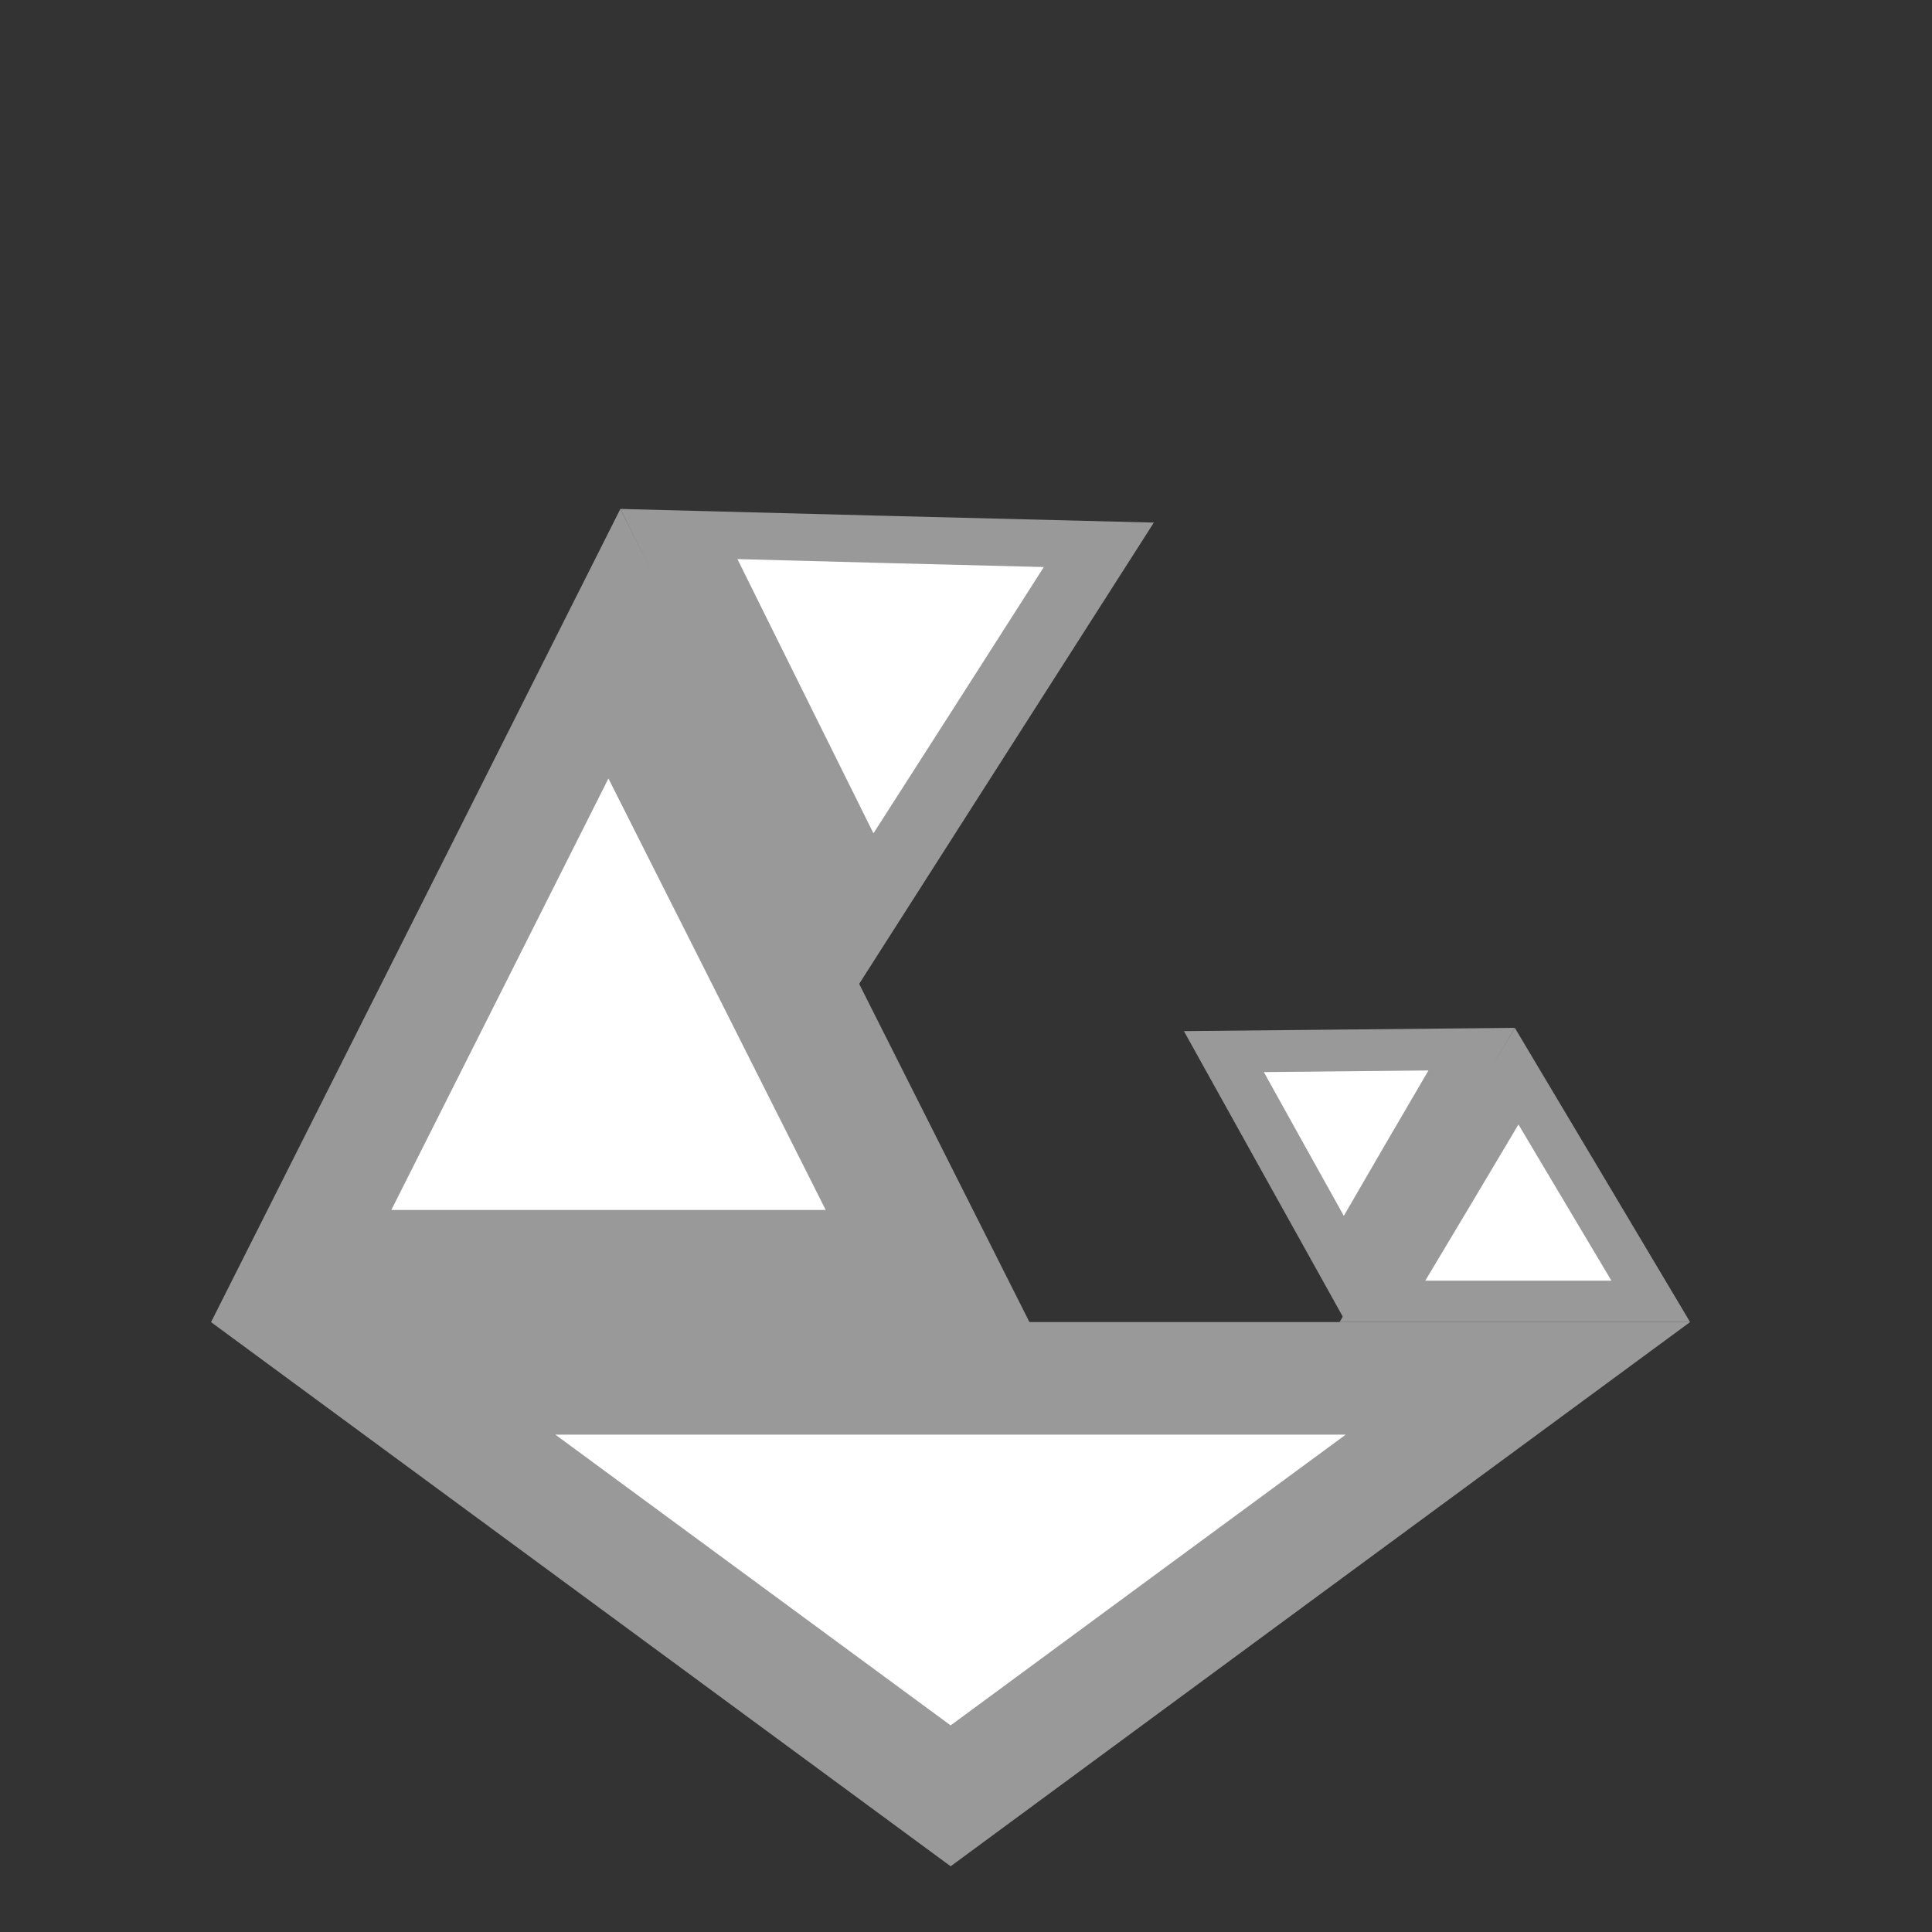 <?xml version="1.0" encoding="UTF-8" standalone="no"?>
<!-- Created with Inkscape (http://www.inkscape.org/) -->

<svg
   width="10mm"
   height="10mm"
   viewBox="0 0 10 10"
   version="1.1"
   id="svg5"
   inkscape:version="1.1.1 (3bf5ae0d25, 2021-09-20, custom)"
   sodipodi:docname="glyph_g.svg"
   xmlns:inkscape="http://www.inkscape.org/namespaces/inkscape"
   xmlns:sodipodi="http://sodipodi.sourceforge.net/DTD/sodipodi-0.dtd"
   xmlns="http://www.w3.org/2000/svg"
   xmlns:svg="http://www.w3.org/2000/svg">
  <rect x="0" y="0" width="10" height="10" fill="#333333" stroke="none"/>
  <sodipodi:namedview
     id="namedview7"
     pagecolor="#505050"
     bordercolor="#eeeeee"
     borderopacity="1"
     inkscape:pageshadow="0"
     inkscape:pageopacity="0"
     inkscape:pagecheckerboard="0"
     inkscape:document-units="mm"
     showgrid="false"
     width="1000000mm"
     inkscape:zoom="8.048377"
     inkscape:cx="18.202428"
     inkscape:cy="18.326676"
     inkscape:window-width="1366"
     inkscape:window-height="746"
     inkscape:window-x="0"
     inkscape:window-y="0"
     inkscape:window-maximized="1"
     inkscape:current-layer="g1165" />
  <defs
     id="defs2" />
  <g
     inkscape:label="Layer 1"
     inkscape:groupmode="layer"
     id="layer1">
    <g
       id="g1186"
       transform="matrix(0.869,0,0,0.831,-0.241,0.842)">
      <g
         id="g1204"
         transform="matrix(1.27,0,0,1.27,0.711,2.619)">
        <g
           id="g1165"
           transform="translate(0,0.001)">
          <g
             id="g1128"
             transform="matrix(-0.015,0.029,0.027,0.015,-0.23,-6.422)"
             inkscape:transform-center-x="0.025554443"
             inkscape:transform-center-y="0.19529075" />
          <g
             id="g915"
             transform="translate(0.782,1.235)">
            <g
               id="g898">
              <path
                 id="path830"
                 style="fill:#999999;fill-rule:evenodd;stroke-width:0.015"
                 inkscape:transform-center-x="1.1296413e-06"
                 inkscape:transform-center-y="-11.895892"
                 d="M -0.134,2.388 H 3.335 6.803 L 5.069,3.722 3.335,5.057 1.6,3.722 Z" />
              <path
                 id="path832"
                 style="fill:#ffffff;fill-rule:evenodd;stroke-width:0.008"
                 inkscape:transform-center-x="1.6804157e-06"
                 inkscape:transform-center-y="-6.3564806"
                 d="M 1.481,2.94 H 3.335 5.188 L 4.261,3.653 3.335,4.366 2.408,3.653 Z" />
            </g>
            <g
               id="g882">
              <path
                 id="path1112"
                 style="fill:#999999;fill-rule:evenodd;stroke-width:0.014"
                 inkscape:transform-center-x="1.1296413e-06"
                 inkscape:transform-center-y="-11.895892"
                 d="M -0.134,2.389 H 1.786 3.705 L 2.745,0.395 1.786,-1.6 0.826,0.395 Z" />
              <path
                 id="path1114"
                 style="fill:#ffffff;fill-rule:evenodd;stroke-width:0.007"
                 inkscape:transform-center-x="1.6381332e-06"
                 inkscape:transform-center-y="-6.3113175"
                 d="M 0.712,1.838 H 1.73 2.749 L 2.24,0.78 1.73,-0.278 1.221,0.78 Z" />
            </g>
            <g
               id="g886">
              <path
                 id="path1124"
                 style="fill:#999999;fill-rule:evenodd;stroke-width:0.008"
                 inkscape:transform-center-x="1.1296413e-06"
                 inkscape:transform-center-y="-11.895892"
                 d="M 2.897,0.744 3.592,-0.394 4.288,-1.533 3.037,-1.566 1.786,-1.6 2.341,-0.428 Z" />
              <path
                 id="path1126"
                 style="fill:#ffffff;fill-rule:evenodd;stroke-width:0.005"
                 inkscape:transform-center-x="1.8062829e-06"
                 inkscape:transform-center-y="-6.8280749"
                 d="M 2.973,-0.009 3.373,-0.662 3.772,-1.315 3.054,-1.334 2.335,-1.354 2.654,-0.681 Z" />
            </g>
            <g
               id="g894">
              <path
                 id="path1118"
                 style="fill:#999999;fill-rule:evenodd;stroke-width:0.005"
                 inkscape:transform-center-x="1.1296413e-06"
                 inkscape:transform-center-y="-11.895892"
                 d="M 5.159,2.388 H 5.981 6.803 L 6.392,1.666 5.981,0.945 5.57,1.666 Z" />
              <path
                 id="path1120"
                 style="fill:#ffffff;fill-rule:evenodd;stroke-width:0.003"
                 inkscape:transform-center-x="1.6372029e-06"
                 inkscape:transform-center-y="-6.3152848"
                 d="M 5.561,2.185 H 5.998 6.434 L 6.216,1.802 5.998,1.419 5.78,1.802 Z" />
            </g>
            <g
               id="g890">
              <path
                 id="path1147"
                 style="fill:#999999;fill-rule:evenodd;stroke-width:0.005"
                 inkscape:transform-center-x="1.1296413e-06"
                 inkscape:transform-center-y="-11.895892"
                 d="M 5.183,2.378 5.582,1.662 5.981,0.945 5.205,0.953 4.429,0.961 4.806,1.67 Z" />
              <path
                 id="path1149"
                 style="fill:#ffffff;fill-rule:evenodd;stroke-width:0.003"
                 inkscape:transform-center-x="1.5671634e-06"
                 inkscape:transform-center-y="-5.9153189"
                 d="M 5.179,1.867 5.377,1.51 5.576,1.154 5.19,1.158 4.804,1.162 4.991,1.514 Z" />
            </g>
          </g>
        </g>
      </g>
    </g>
  </g>
</svg>
